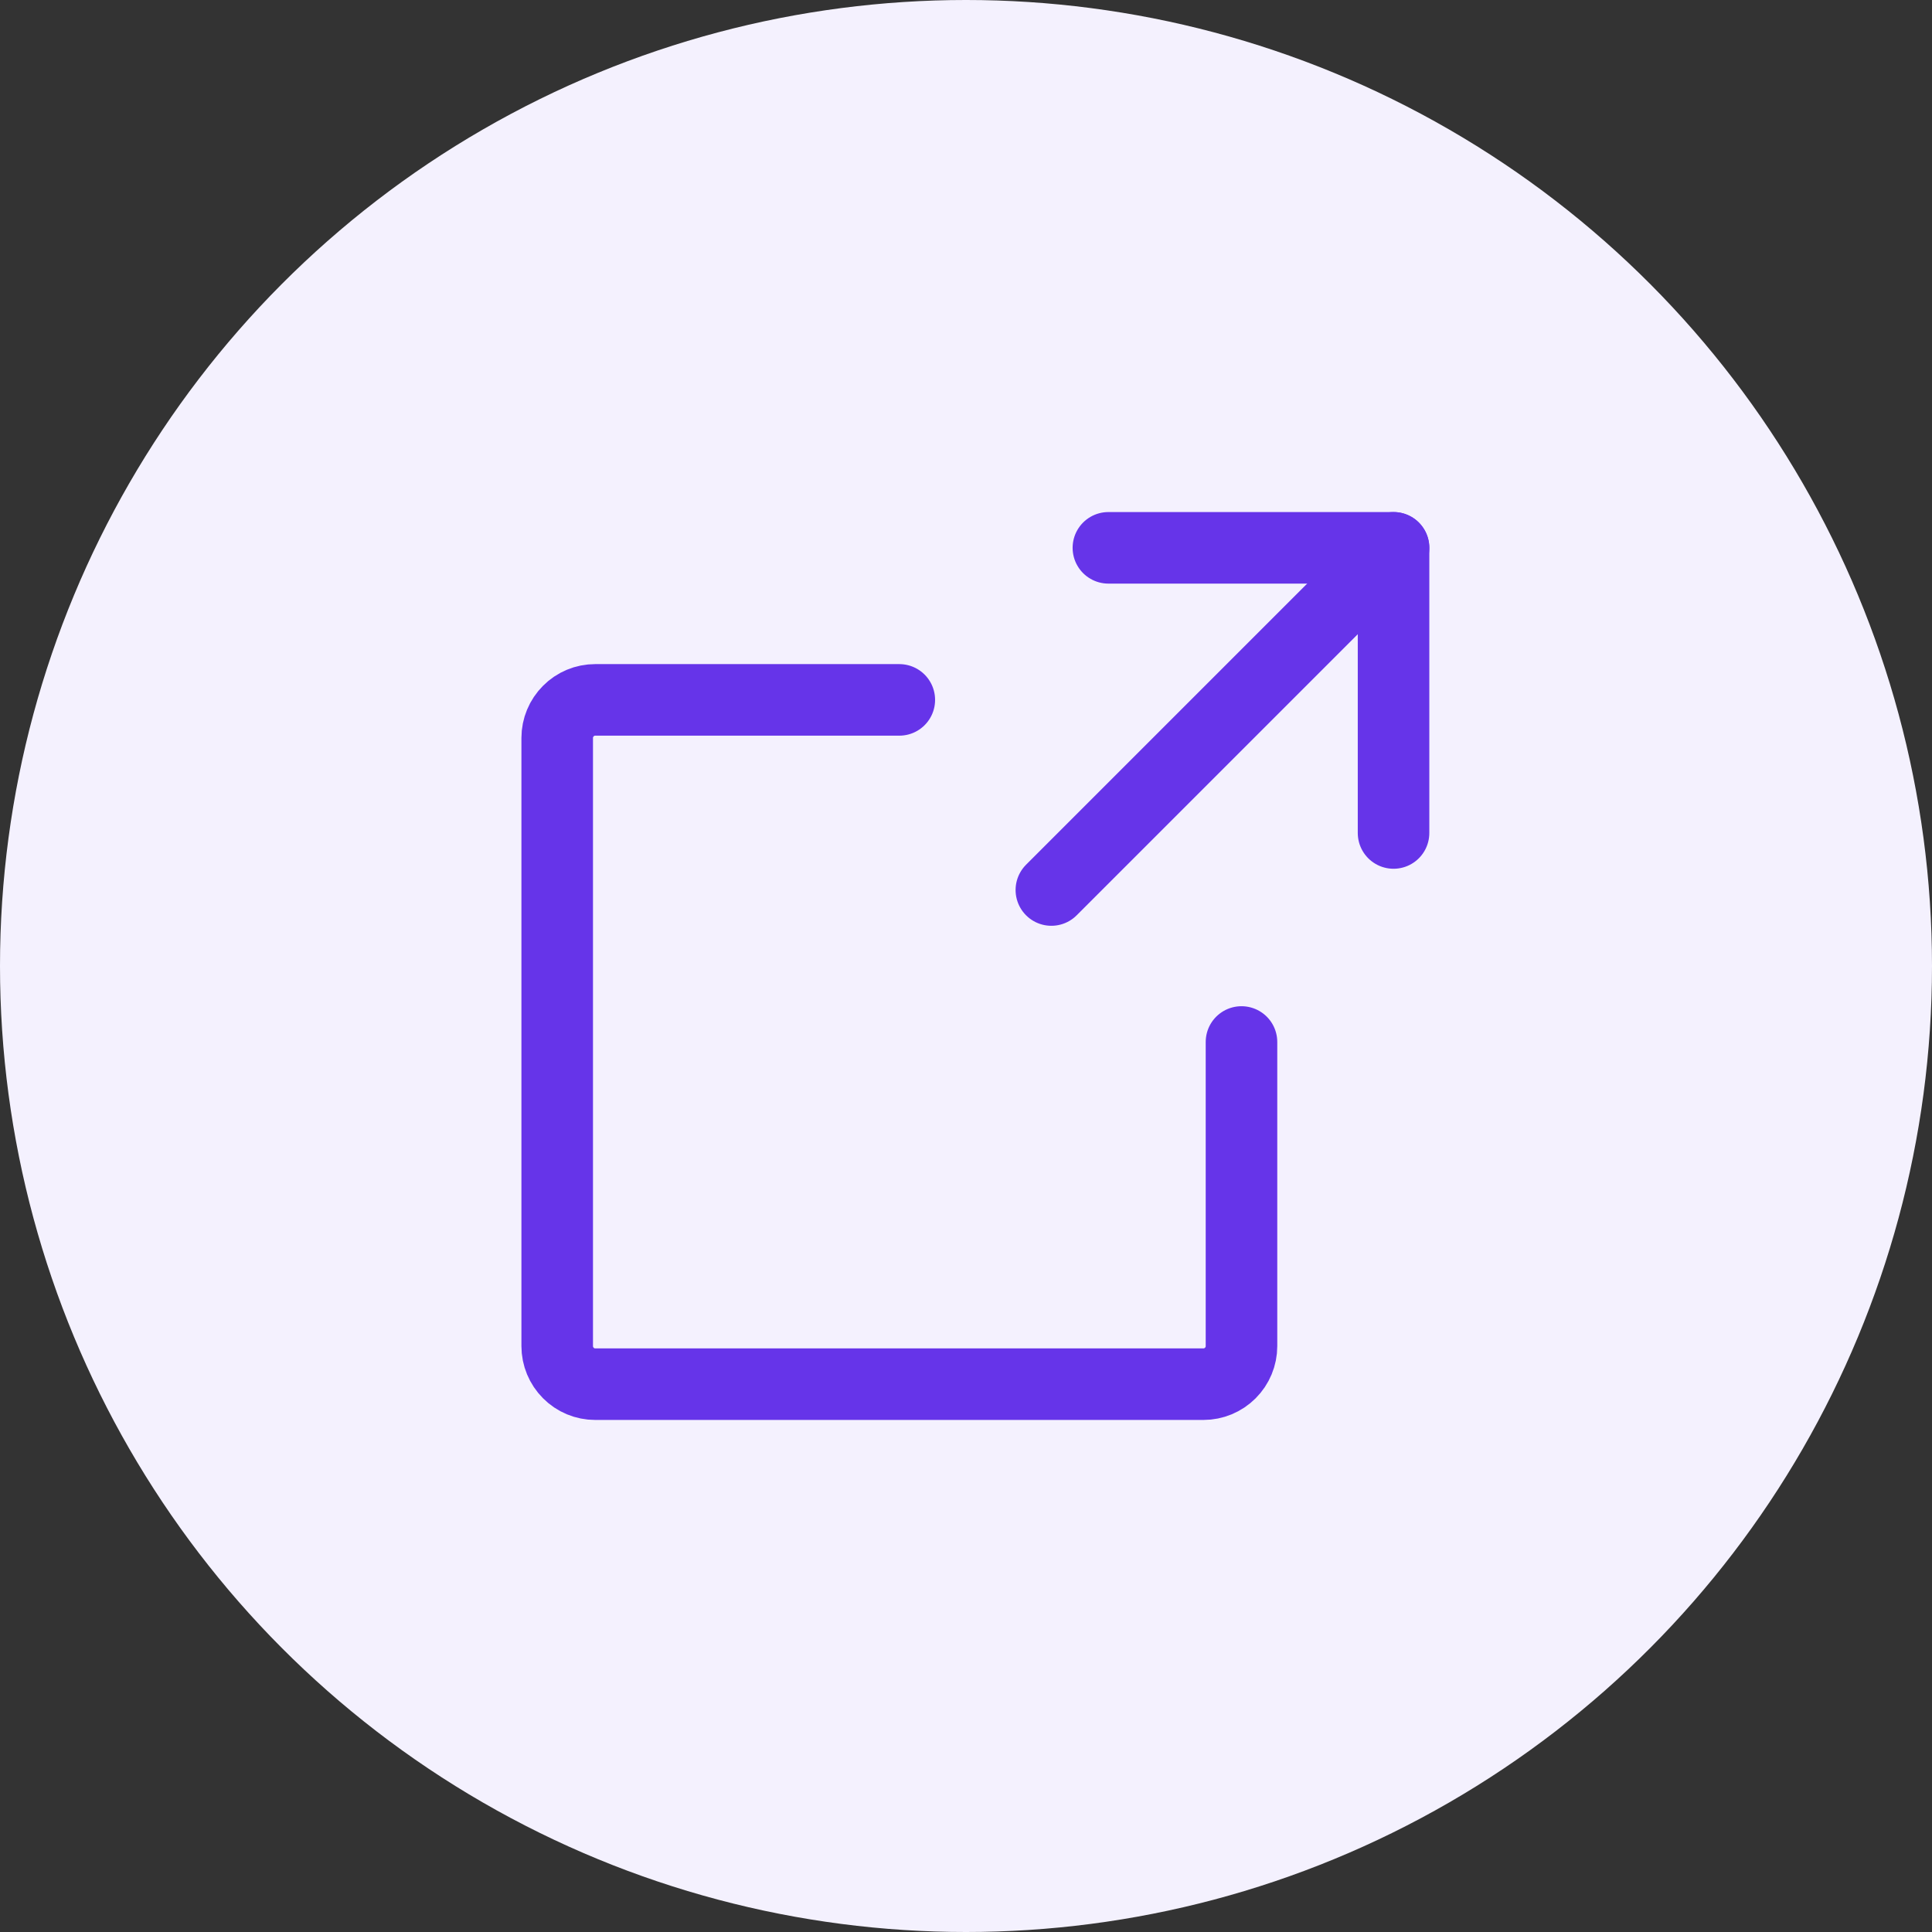 <svg width="27" height="27" viewBox="0 0 27 27" fill="none" xmlns="http://www.w3.org/2000/svg">
<rect x="0" y="0" width="27" height="27" fill="#333333" stroke="none"/>
<circle cx="13.5" cy="13.5" r="13.5" fill="#F4F1FE"/>
<path d="M19.475 11.641V7.656H15.49" stroke="#6634E9" stroke-linecap="round" stroke-linejoin="round"/>
<path d="M14.693 12.438L19.475 7.656" stroke="#6634E9" stroke-linecap="round" stroke-linejoin="round"/>
<path d="M17.35 14.562V18.812C17.35 18.953 17.294 19.088 17.194 19.188C17.094 19.288 16.959 19.344 16.818 19.344H8.318C8.177 19.344 8.042 19.288 7.943 19.188C7.843 19.088 7.787 18.953 7.787 18.812V10.312C7.787 10.172 7.843 10.037 7.943 9.937C8.042 9.837 8.177 9.781 8.318 9.781H12.568" stroke="#6634E9" stroke-linecap="round" stroke-linejoin="round"/>
</svg>
